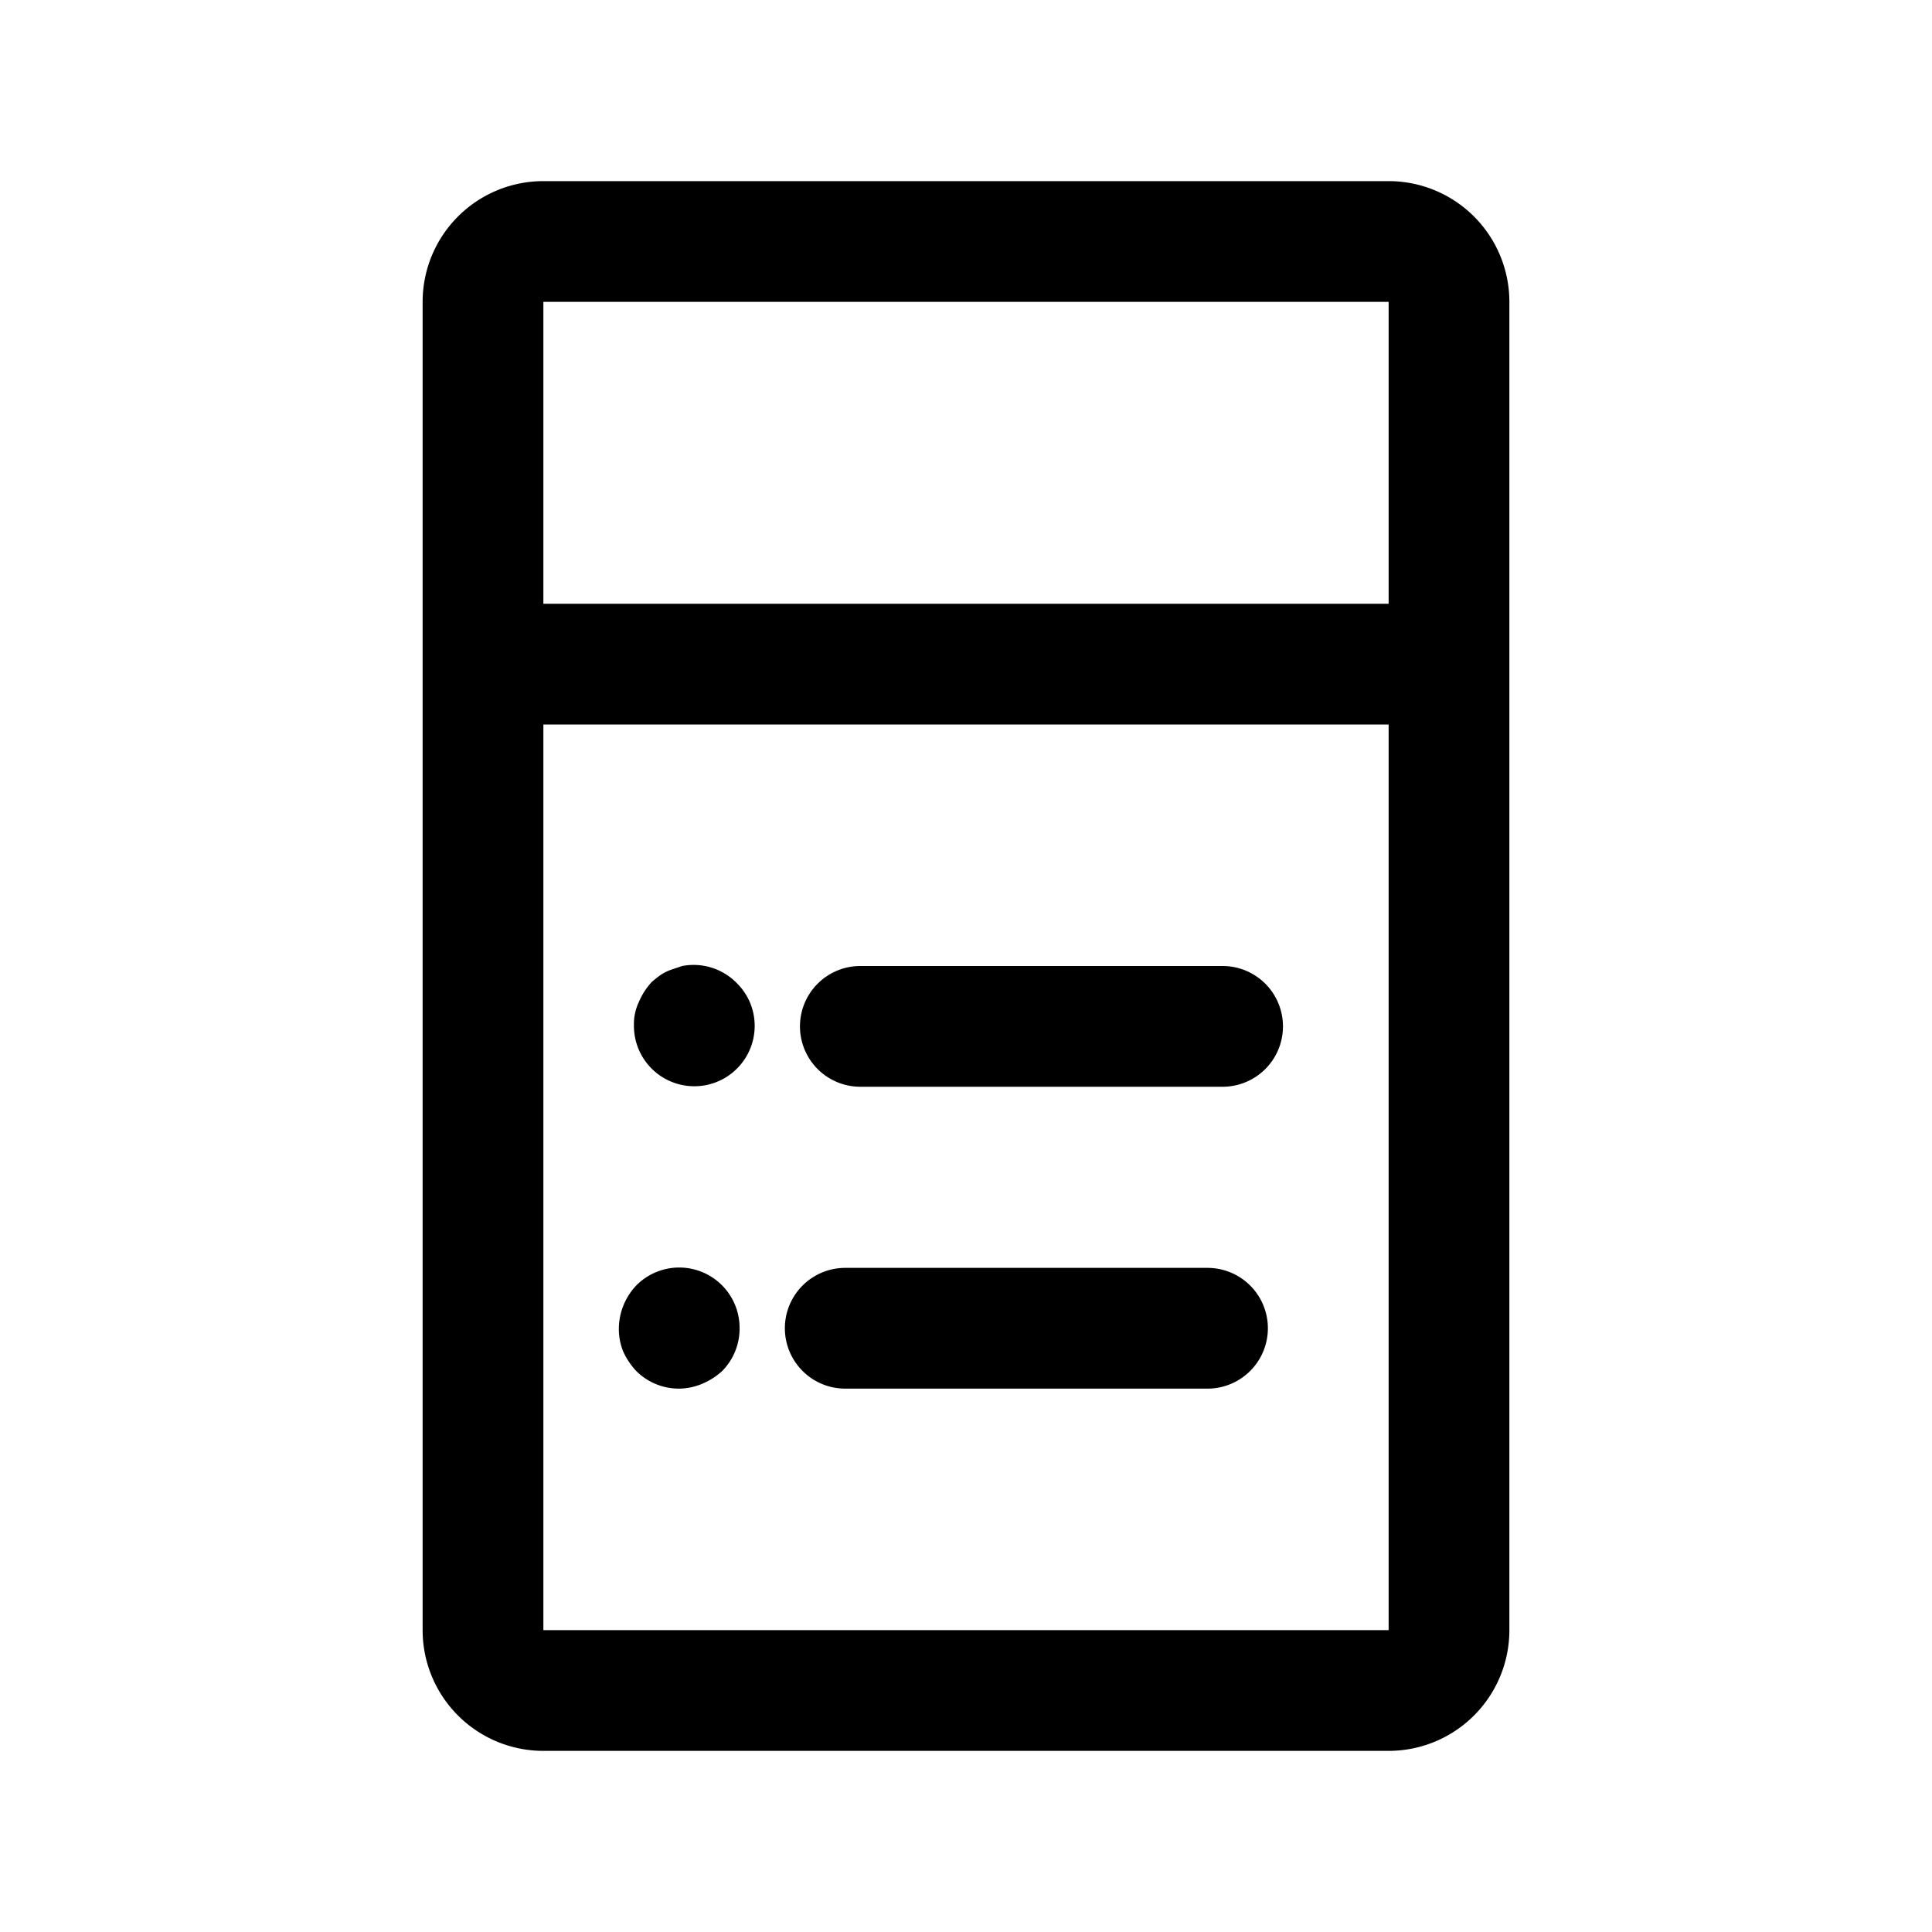 <svg id="Product_Promise_ProductSheet_32px" xmlns="http://www.w3.org/2000/svg" viewBox="0 0 32 32"><path d="M23 3H9a2 2 0 00-2 2v22a2 2 0 002 2h14a2 2 0 002-2V5a2 2 0 00-2-2zM9 5h14v5H9zm0 22V12h14v15z"/><path d="M20.25 16h-6a1 1 0 000 2h6a1 1 0 000-2zM12.21 16.29a1 1 0 00-.91-.29l-.18.06a.76.76 0 00-.18.09 1.58 1.58 0 00-.15.12 1.15 1.15 0 00-.21.33.84.84 0 00-.08.38 1 1 0 101.92-.38 1 1 0 00-.21-.31zM20 21h-6a1 1 0 000 2h6a1 1 0 000-2zM10.54 21.29a1.05 1.05 0 00-.29.71 1 1 0 00.07.38 1.19 1.19 0 00.22.33 1 1 0 00.71.29 1 1 0 00.38-.08 1.15 1.15 0 00.33-.21 1 1 0 00.29-.71 1 1 0 00-1.71-.71z"/></svg>
